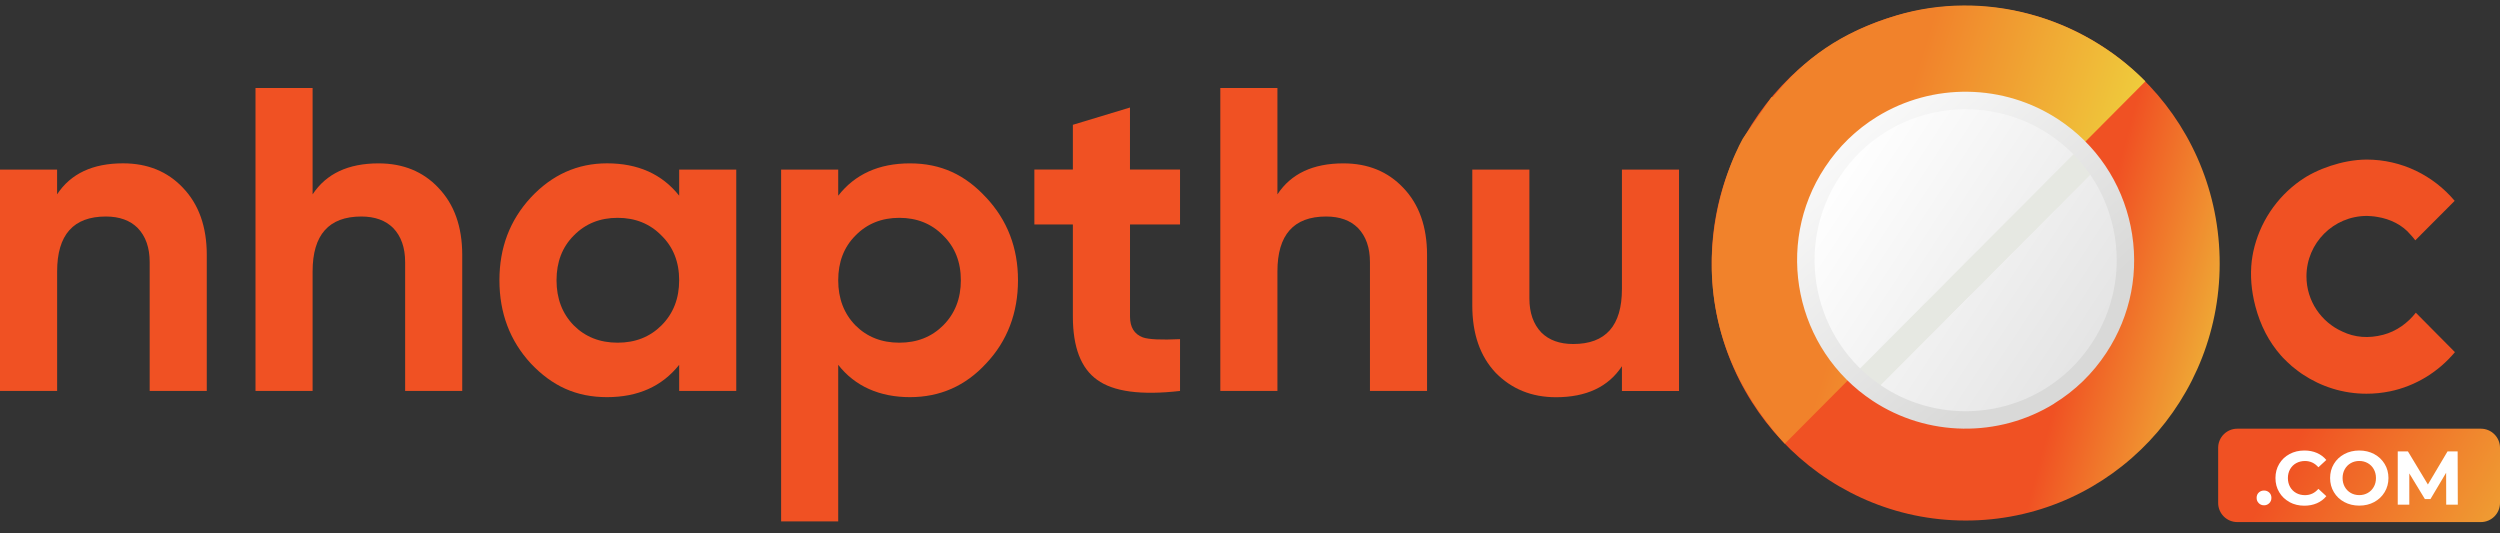 <svg width="197" height="42" viewBox="0 0 197 42" fill="none"
    xmlns="http://www.w3.org/2000/svg">
    <rect x="0" y="0" width="197" height="42" fill="#333333" stroke="none"/>
    <path d="M14.409 14.793C15.665 16.096 16.294 17.864 16.294 20.095V30.807H11.794V20.656C11.794 19.516 11.482 18.621 10.853 17.968C10.249 17.364 9.41 17.061 8.34 17.061C5.781 17.061 4.502 18.505 4.502 21.389V30.807H0V13.362H4.499V15.314C5.569 13.687 7.301 12.871 9.698 12.871C11.629 12.871 13.198 13.512 14.409 14.79V14.793Z" fill="#F05123"/>
    <path d="M34.539 14.793C35.796 16.096 36.424 17.864 36.424 20.095V30.807H31.925V20.656C31.925 19.516 31.612 18.621 30.984 17.968C30.38 17.364 29.54 17.061 28.471 17.061C25.911 17.061 24.633 18.505 24.633 21.389V30.807H20.134V6.934H24.633V15.317C25.703 13.69 27.435 12.874 29.831 12.874C31.762 12.874 33.332 13.515 34.542 14.793H34.539Z" fill="#F05123"/>
    <path d="M53.518 15.421V13.362H58.017V30.807H53.518V28.748C52.169 30.446 50.272 31.295 47.832 31.295C45.392 31.295 43.505 30.412 41.831 28.644C40.179 26.854 39.355 24.665 39.355 22.084C39.355 19.504 40.179 17.352 41.831 15.559C43.505 13.769 45.506 12.871 47.832 12.871C50.275 12.871 52.169 13.72 53.518 15.418V15.421ZM48.669 27.004C50.064 27.004 51.216 26.55 52.123 25.643C53.052 24.714 53.518 23.528 53.518 22.084C53.518 20.641 53.052 19.467 52.123 18.56C51.216 17.631 50.064 17.165 48.669 17.165C47.275 17.165 46.122 17.631 45.215 18.56C44.307 19.467 43.854 20.641 43.854 22.084C43.854 23.528 44.307 24.714 45.215 25.643C46.122 26.55 47.275 27.004 48.669 27.004Z" fill="#F05123"/>
    <path d="M77.704 15.559C79.378 17.349 80.218 19.525 80.218 22.084C80.218 24.644 79.381 26.875 77.704 28.644C76.077 30.412 74.075 31.295 71.703 31.295C69.331 31.295 67.375 30.446 66.051 28.748V41.084H61.552V13.362H66.051V15.421C67.378 13.723 69.26 12.874 71.703 12.874C74.146 12.874 76.052 13.769 77.704 15.562V15.559ZM70.866 27.004C72.261 27.004 73.413 26.55 74.321 25.643C75.249 24.714 75.715 23.528 75.715 22.084C75.715 20.641 75.249 19.467 74.321 18.56C73.413 17.631 72.261 17.165 70.866 17.165C69.472 17.165 68.319 17.631 67.412 18.56C66.505 19.467 66.051 20.641 66.051 22.084C66.051 23.528 66.505 24.714 67.412 25.643C68.319 26.55 69.472 27.004 70.866 27.004Z" fill="#F05123"/>
    <path d="M92.986 13.362V17.689H89.045V24.947C89.045 25.784 89.382 26.333 90.056 26.587C90.522 26.749 91.497 26.795 92.986 26.725V30.807C89.915 31.157 87.742 30.866 86.461 29.934C85.183 29.027 84.542 27.366 84.542 24.944V17.686H81.508V13.358H84.542V9.834L89.042 8.473V13.358H92.983L92.986 13.362Z" fill="#F05123"/>
    <path d="M110.57 14.793C111.826 16.096 112.452 17.864 112.452 20.095V30.807H107.952V20.656C107.952 19.516 107.64 18.621 107.011 17.968C106.407 17.364 105.571 17.061 104.498 17.061C101.939 17.061 100.661 18.505 100.661 21.389V30.807H96.161V6.934H100.661V15.317C101.73 13.69 103.462 12.874 105.859 12.874C107.79 12.874 109.359 13.515 110.57 14.793Z" fill="#F05123"/>
    <path d="M127.808 22.783V13.365H132.307V30.811H127.808V28.858C126.738 30.486 125.003 31.301 122.609 31.301C120.703 31.301 119.121 30.66 117.865 29.382C116.633 28.08 116.017 26.311 116.017 24.08V13.362H120.516V23.513C120.516 24.653 120.832 25.548 121.457 26.201C122.061 26.805 122.898 27.108 123.97 27.108C126.53 27.108 127.808 25.667 127.808 22.78V22.783Z" fill="#F05123"/>
    <path d="M155.377 41.013C166.428 40.751 175.171 31.463 174.905 20.269C174.639 9.075 165.466 0.213 154.415 0.475C143.365 0.737 134.622 10.025 134.887 21.219C135.153 32.413 144.327 41.276 155.377 41.013Z" fill="url(#paint0_linear_1342_90141)"/>
    <path d="M149.414 1.227C145.031 2.548 142.202 4.599 139.71 7.642C139.633 7.652 139.593 7.655 139.593 7.655L137.35 10.891C137.35 10.891 130.021 23.326 140.642 34.967L169.057 6.407C163.997 1.286 156.353 -0.866 149.417 1.224L149.414 1.227Z" fill="url(#paint1_linear_1342_90141)"/>
    <path d="M165.397 27.442C161.569 33.247 153.756 34.847 147.951 31.016C142.149 27.185 140.549 19.372 144.38 13.57C148.209 7.765 156.021 6.165 161.829 9.996C167.631 13.824 169.231 21.637 165.4 27.442H165.397Z" fill="url(#paint2_linear_1342_90141)"/>
    <g style="mix-blend-mode:screen">
        <path d="M165.045 13.423L147.494 31.034L146.471 30.774L164.26 12.985L165.045 13.423Z" fill="#E6E8E2"/>
    </g>
    <g style="mix-blend-mode:multiply">
        <path d="M165.045 13.423L147.691 30.838L145.824 29.784L163.583 11.964L165.045 13.423Z" fill="#E6E8E2"/>
    </g>
    <path d="M161.869 31.807C157.483 34.513 151.871 34.427 147.571 31.589C141.46 27.552 139.771 19.298 143.804 13.187C144.877 11.559 146.259 10.217 147.908 9.199C152.294 6.493 157.906 6.582 162.207 9.417C165.167 11.369 167.187 14.361 167.898 17.836C168.609 21.312 167.926 24.855 165.97 27.816C164.898 29.444 163.515 30.786 161.866 31.8L161.869 31.807ZM148.632 10.376C147.154 11.287 145.919 12.488 144.954 13.95C141.337 19.427 142.854 26.826 148.331 30.443C152.184 32.987 157.217 33.06 161.146 30.636C162.623 29.726 163.859 28.524 164.824 27.062C166.574 24.408 167.19 21.232 166.553 18.118C165.915 15.004 164.104 12.323 161.45 10.572C157.594 8.029 152.564 7.952 148.632 10.376Z" fill="url(#paint3_linear_1342_90141)"/>
    <path d="M195.492 33.781H176.299C175.466 33.781 174.791 34.456 174.791 35.288V39.632C174.791 40.464 175.466 41.139 176.299 41.139H195.492C196.325 41.139 197 40.464 197 39.632V35.288C197 34.456 196.325 33.781 195.492 33.781Z" fill="url(#paint4_linear_1342_90141)"/>
    <path d="M177.991 39.65C177.877 39.536 177.822 39.398 177.822 39.23C177.822 39.061 177.877 38.92 177.991 38.813C178.104 38.706 178.242 38.654 178.405 38.654C178.567 38.654 178.705 38.706 178.818 38.813C178.929 38.92 178.987 39.058 178.987 39.23C178.987 39.401 178.932 39.536 178.818 39.65C178.705 39.763 178.567 39.818 178.405 39.818C178.242 39.818 178.101 39.763 177.991 39.65Z" fill="white"/>
    <path d="M180.418 39.564C180.072 39.377 179.799 39.12 179.603 38.788C179.404 38.458 179.306 38.087 179.306 37.67C179.306 37.253 179.404 36.882 179.603 36.551C179.802 36.22 180.072 35.963 180.418 35.779C180.765 35.592 181.154 35.5 181.586 35.5C181.951 35.5 182.279 35.564 182.573 35.693C182.867 35.822 183.112 36.005 183.315 36.245L182.689 36.821C182.404 36.493 182.052 36.327 181.632 36.327C181.371 36.327 181.142 36.386 180.936 36.499C180.731 36.612 180.575 36.772 180.458 36.977C180.345 37.182 180.286 37.412 180.286 37.673C180.286 37.933 180.345 38.166 180.458 38.369C180.572 38.571 180.731 38.73 180.936 38.847C181.142 38.96 181.371 39.018 181.632 39.018C182.052 39.018 182.404 38.853 182.689 38.522L183.315 39.098C183.115 39.343 182.867 39.527 182.57 39.656C182.273 39.785 181.945 39.849 181.58 39.849C181.151 39.849 180.765 39.757 180.418 39.57V39.564Z" fill="white"/>
    <path d="M184.731 39.561C184.382 39.374 184.106 39.114 183.91 38.782C183.71 38.451 183.612 38.081 183.612 37.67C183.612 37.259 183.71 36.888 183.91 36.557C184.109 36.226 184.382 35.969 184.731 35.782C185.08 35.595 185.473 35.5 185.911 35.5C186.349 35.5 186.739 35.595 187.088 35.782C187.437 35.969 187.71 36.229 187.909 36.557C188.109 36.885 188.21 37.259 188.21 37.67C188.21 38.081 188.109 38.451 187.909 38.782C187.71 39.114 187.434 39.371 187.088 39.561C186.742 39.748 186.349 39.843 185.911 39.843C185.473 39.843 185.083 39.748 184.731 39.561ZM186.582 38.844C186.781 38.73 186.938 38.571 187.054 38.366C187.171 38.16 187.226 37.93 187.226 37.67C187.226 37.409 187.168 37.179 187.054 36.974C186.941 36.769 186.785 36.612 186.582 36.496C186.383 36.383 186.159 36.324 185.911 36.324C185.663 36.324 185.439 36.383 185.24 36.496C185.041 36.609 184.884 36.769 184.768 36.974C184.654 37.179 184.596 37.409 184.596 37.67C184.596 37.93 184.654 38.163 184.768 38.366C184.881 38.568 185.038 38.727 185.24 38.844C185.439 38.957 185.663 39.015 185.911 39.015C186.159 39.015 186.383 38.957 186.582 38.844Z" fill="white"/>
    <path d="M192.761 39.772L192.755 37.253L191.52 39.328H191.082L189.853 37.305V39.769H188.942V35.57H189.745L191.318 38.178L192.866 35.57H193.662L193.675 39.769H192.764L192.761 39.772Z" fill="white"/>
    <path d="M190.377 24.628C189.745 25.444 188.838 26.109 187.802 26.379C186.634 26.685 185.558 26.596 184.571 26.124C182.91 25.379 181.749 23.715 181.749 21.778C181.749 19.148 183.882 17.015 186.512 17.015C186.591 17.015 186.668 17.024 186.744 17.027C186.784 17.027 186.824 17.03 186.864 17.034C187.02 17.046 187.177 17.064 187.327 17.092C188.357 17.254 189.319 17.732 189.947 18.489C190.082 18.63 190.208 18.78 190.324 18.94L193.429 15.826C193.429 15.826 193.426 15.823 193.423 15.82C191.75 13.837 189.261 12.574 186.478 12.574C186.239 12.574 186.003 12.592 185.767 12.611C185.279 12.66 184.792 12.746 184.305 12.874C183.376 13.116 182.536 13.46 181.779 13.901C181.721 13.938 181.66 13.972 181.601 14.011C181.479 14.085 181.365 14.168 181.246 14.247C179.392 15.559 178.043 17.548 177.553 19.859C177.531 19.967 177.513 20.074 177.494 20.181C177.473 20.31 177.451 20.439 177.436 20.57C177.307 21.707 177.399 22.891 177.718 24.117C178.116 25.646 178.794 26.942 179.738 28.012C179.79 28.067 179.839 28.126 179.891 28.181C179.998 28.294 180.112 28.404 180.225 28.512C180.348 28.628 180.467 28.742 180.596 28.852C180.667 28.913 180.74 28.968 180.814 29.027C180.982 29.162 181.151 29.293 181.329 29.416C181.372 29.447 181.414 29.471 181.457 29.502C182.898 30.461 184.62 31.025 186.475 31.025C186.787 31.025 187.094 31.01 187.397 30.979C187.41 30.979 187.419 30.979 187.431 30.976C187.728 30.945 188.023 30.899 188.311 30.841H188.317C190.361 30.418 192.151 29.302 193.448 27.749L190.367 24.641L190.377 24.628Z" fill="#F05123"/>
    <defs>
        <linearGradient id="paint0_linear_1342_90141" x1="208.451" y1="35.132" x2="140.397" y2="16.854" gradientUnits="userSpaceOnUse">
            <stop offset="0.43" stop-color="#EFD03D"/>
            <stop offset="0.65" stop-color="#F05123"/>
        </linearGradient>
        <linearGradient id="paint1_linear_1342_90141" x1="165.218" y1="22.648" x2="135.645" y2="13.527" gradientUnits="userSpaceOnUse">
            <stop stop-color="#EFD03D"/>
            <stop offset="0.6" stop-color="#F1822B"/>
        </linearGradient>
        <linearGradient id="paint2_linear_1342_90141" x1="144.381" y1="13.575" x2="165.397" y2="27.448" gradientUnits="userSpaceOnUse">
            <stop stop-color="white"/>
            <stop offset="1" stop-color="#E4E4E4"/>
        </linearGradient>
        <linearGradient id="paint3_linear_1342_90141" x1="143.147" y1="7.426" x2="160.903" y2="27.195" gradientUnits="userSpaceOnUse">
            <stop stop-color="white"/>
            <stop offset="1" stop-color="#D9D9D8"/>
        </linearGradient>
        <linearGradient id="paint4_linear_1342_90141" x1="218.228" y1="56.011" x2="157.223" y2="21.005" gradientUnits="userSpaceOnUse">
            <stop offset="0.21" stop-color="#EFD03D"/>
            <stop offset="0.61" stop-color="#F05123"/>
        </linearGradient>
    </defs>
</svg>
